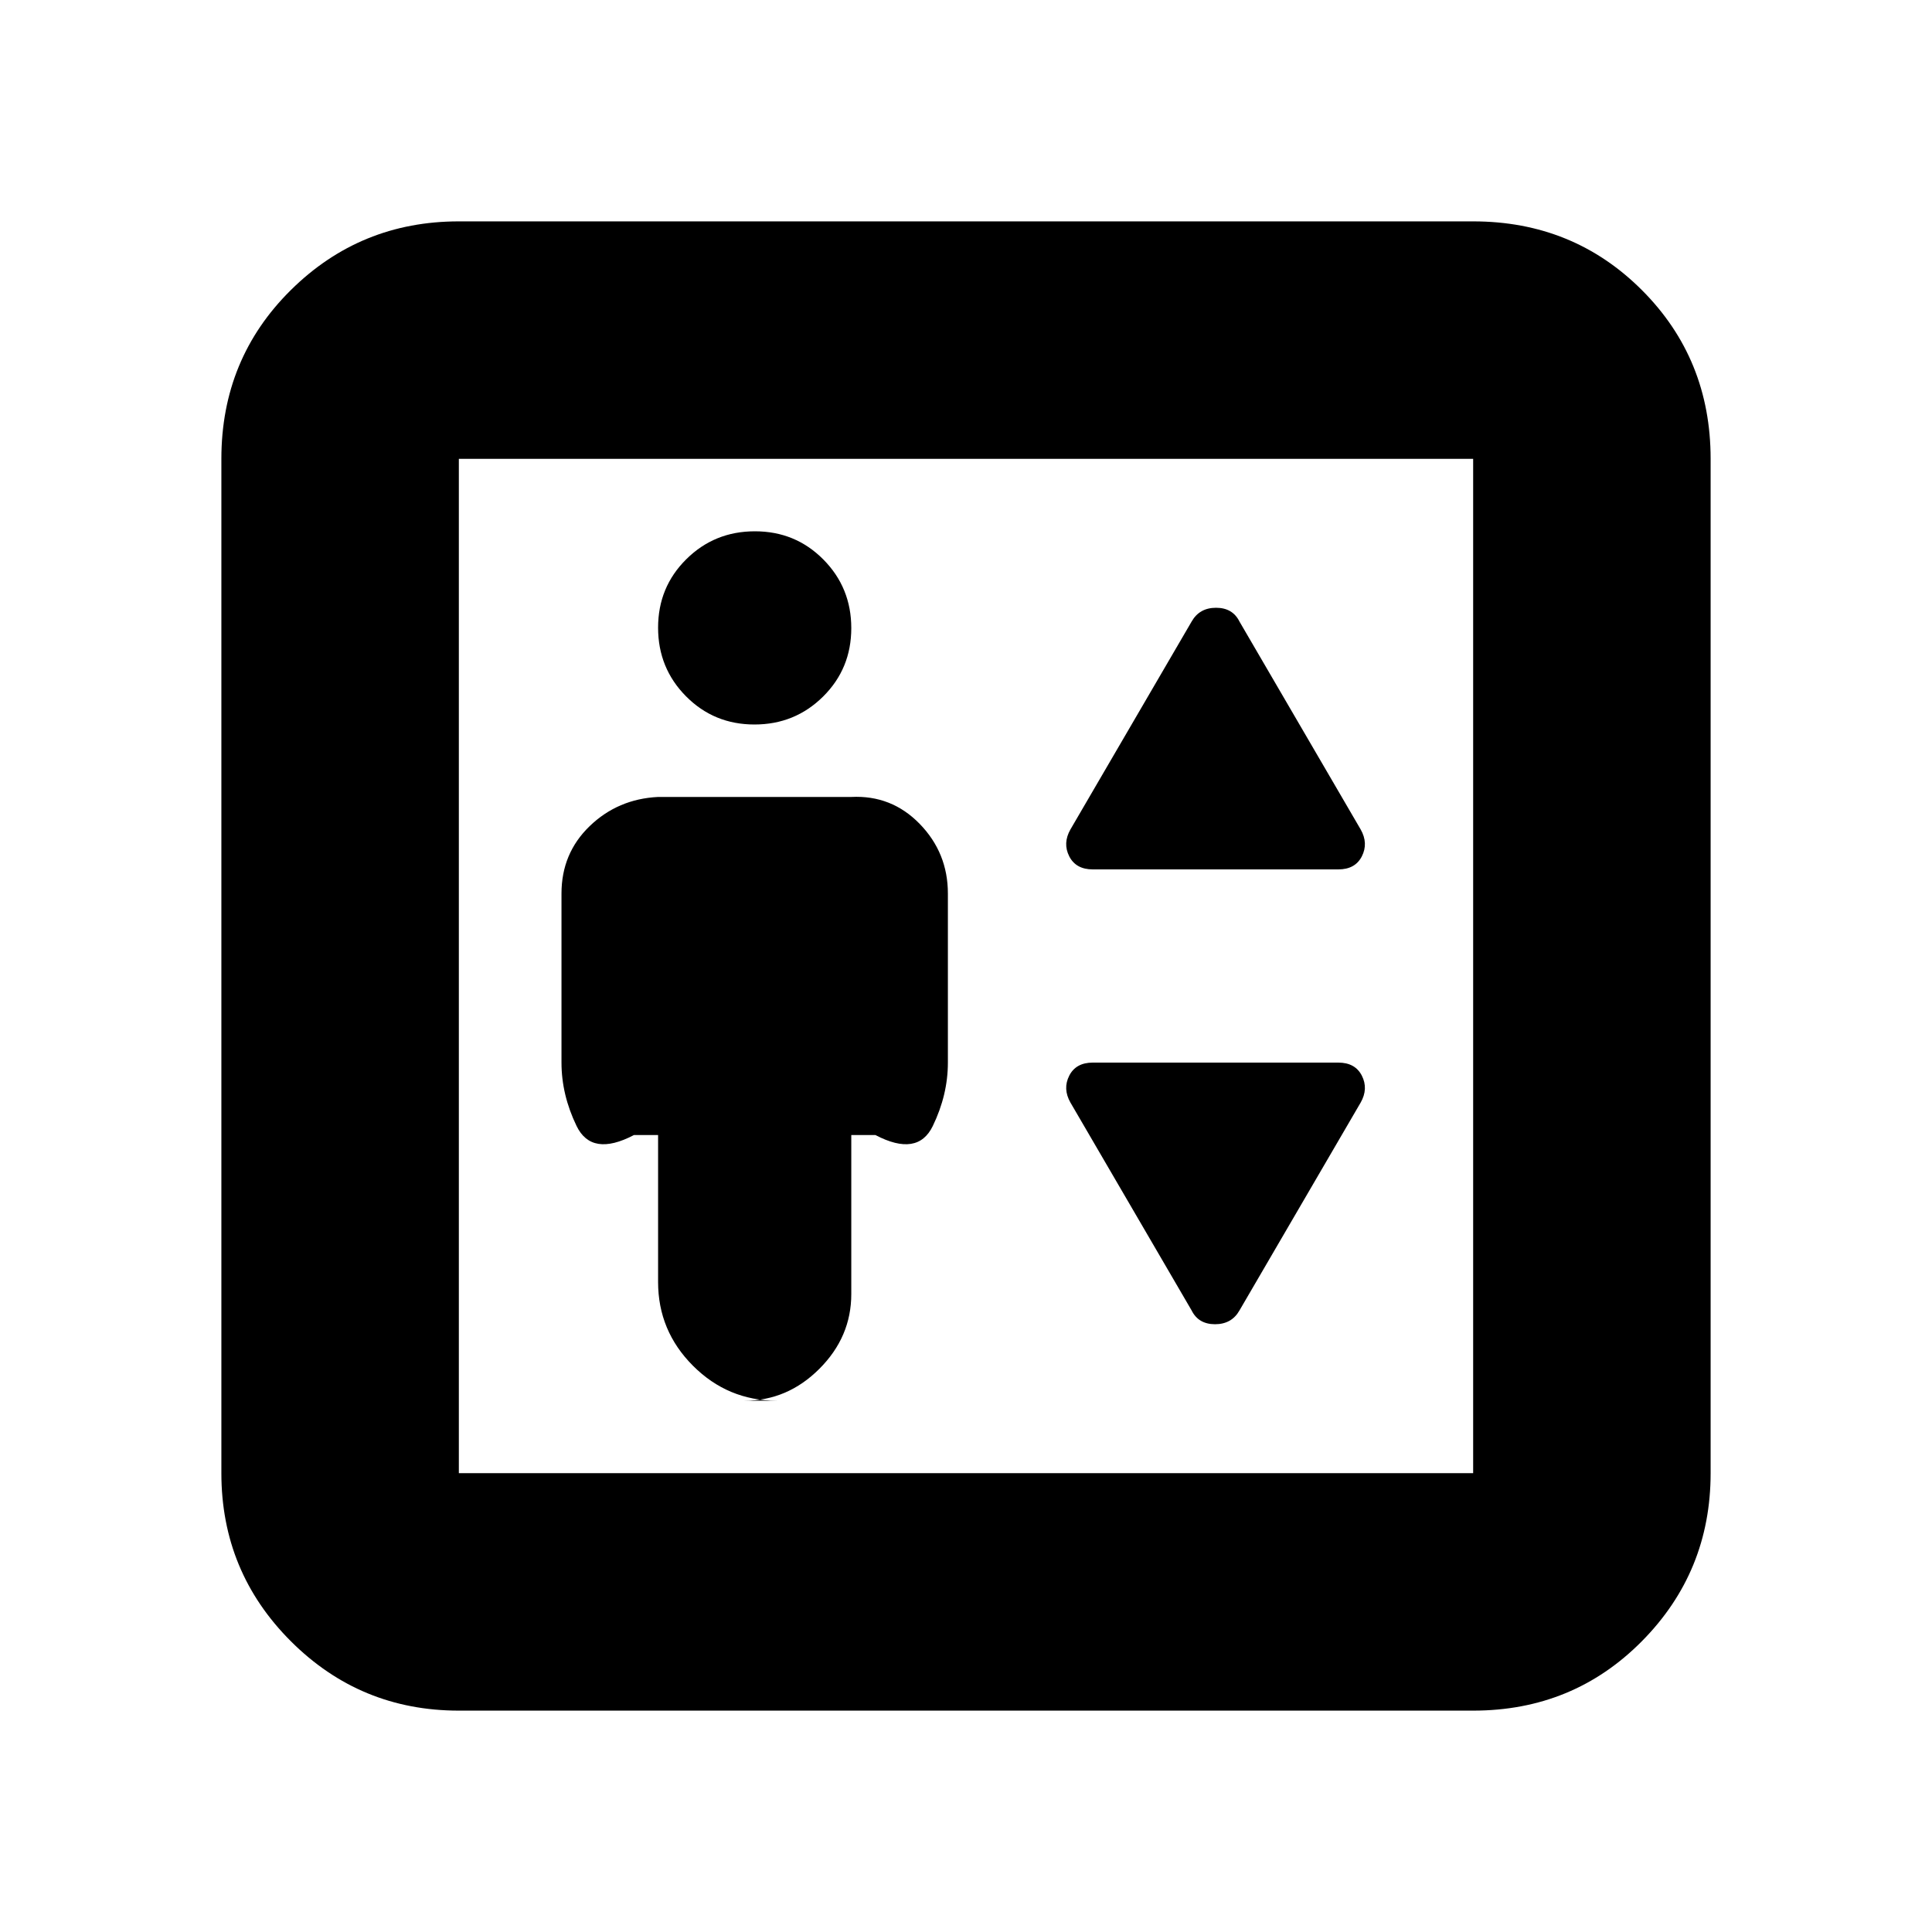 <svg xmlns="http://www.w3.org/2000/svg" height="20" viewBox="0 -960 960 960" width="20"><path d="M327-396v73q0 24.3 17.35 41.65Q361.7-264 386-264h-16q21.3 0 37.15-15.85Q423-295.7 423-317v-79h12q21 11 28.5-4.5T471-432v-84q0-20.21-14-34.61Q443-565 423-564h-96q-20 1-34 14.5T279-516v84q0 16 7.5 31.5T315-396h12Zm47.89-204Q395-600 409-613.89q14-13.88 14-34Q423-668 409.11-682q-13.88-14-34-14Q355-696 341-682.11q-14 13.88-14 34Q327-628 340.89-614q13.88 14 34 14ZM543-528h122q8.39 0 11.7-6.5 3.3-6.5-.59-13.35l-60.22-103.3Q612.5-658 604.25-658t-12.14 6.85l-60.22 103.3Q528-541 531.3-534.5q3.31 6.5 11.7 6.5Zm72.89 219.15 60.22-103.3q3.89-6.85.59-13.35-3.31-6.5-11.7-6.5H543q-8.39 0-11.7 6.5-3.3 6.5.59 13.35l60.22 103.3q3.39 6.85 11.64 6.85t12.14-6.85ZM228-110q-49 0-83.5-34.5T110-228v-504q0-49.7 34.5-83.85Q179-850 228-850h504q49.7 0 83.85 34.15Q850-781.7 850-732v504q0 49-34.15 83.5T732-110H228Zm0-118h504v-504H228v504Zm0 0v-504 504Z"/></svg>